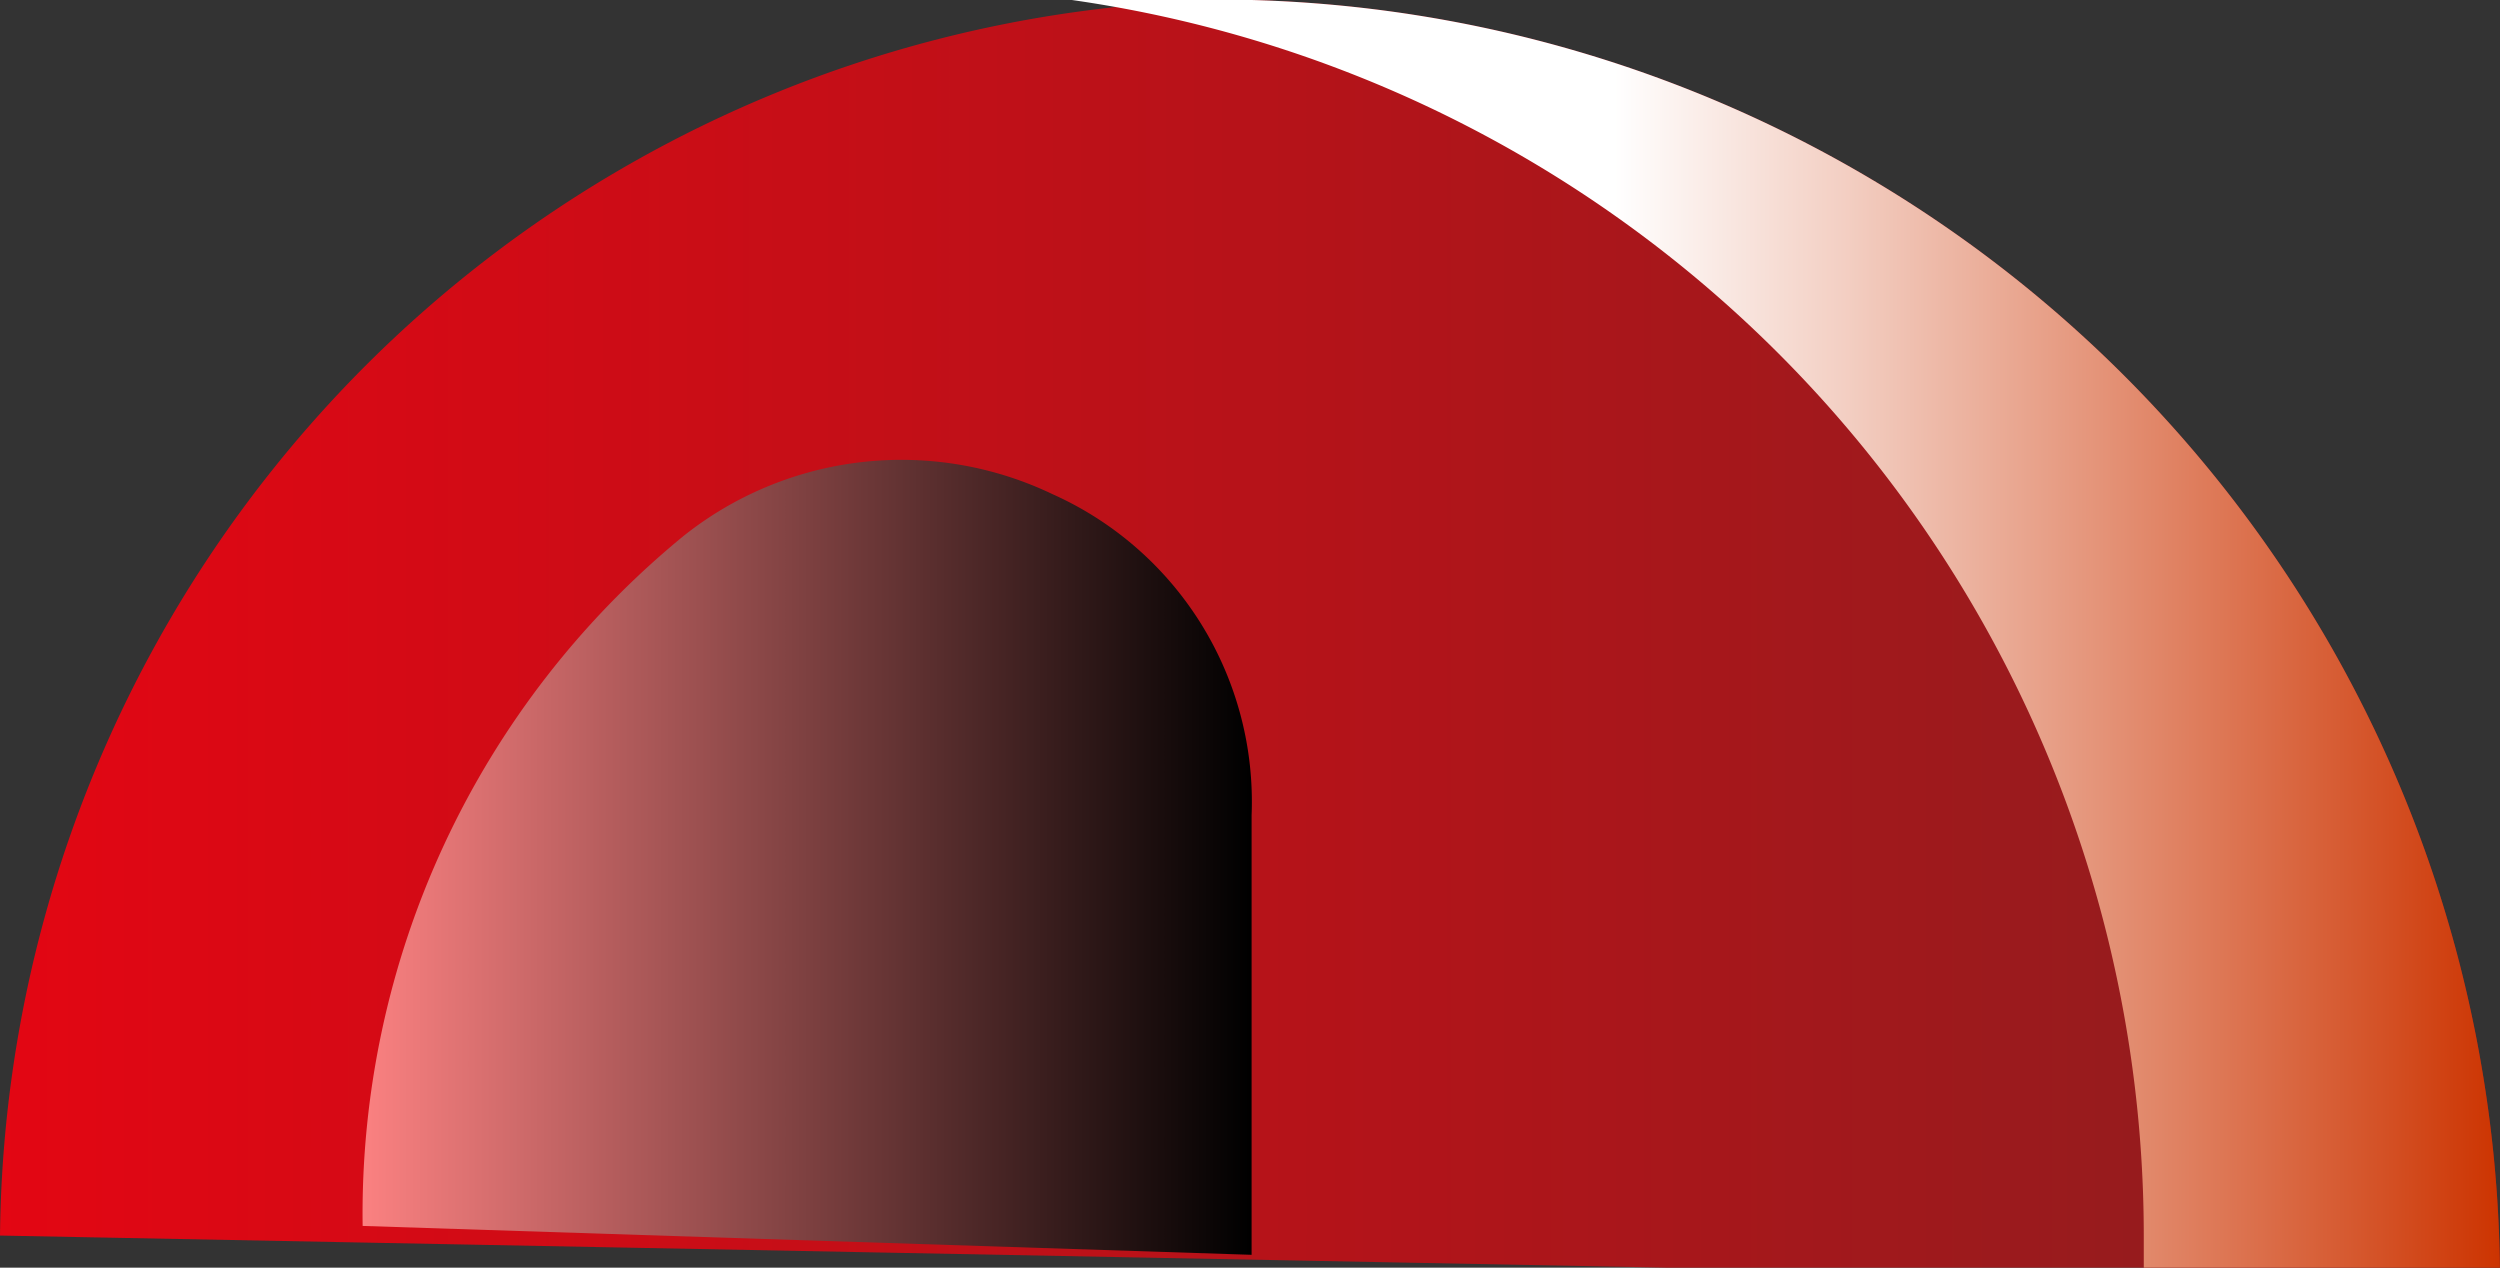 <svg xmlns="http://www.w3.org/2000/svg" xmlns:xlink="http://www.w3.org/1999/xlink" viewBox="0 0 7.79 3.95"><rect x="0" y="0" width="7.79" height="3.95" fill="#333333" stroke="none"/><defs><style>.cls-1{isolation:isolate;}.cls-2,.cls-3,.cls-4{fill-rule:evenodd;}.cls-2{fill:url(#linear-gradient);}.cls-3{mix-blend-mode:screen;fill:url(#linear-gradient-2);}.cls-4{mix-blend-mode:multiply;fill:url(#linear-gradient-3);}</style><linearGradient id="linear-gradient" x1="1376.87" y1="74.57" x2="1376.87" y2="66.77" gradientTransform="translate(-66.77 1378.85) rotate(-90)" gradientUnits="userSpaceOnUse"><stop offset="0" stop-color="#8a1f1f"/><stop offset="1" stop-color="#e30613"/></linearGradient><linearGradient id="linear-gradient-2" x1="1376.17" y1="70.67" x2="1376.17" y2="67.86" gradientTransform="translate(-66.77 1378.85) rotate(-90)" gradientUnits="userSpaceOnUse"><stop offset="0"/><stop offset="1" stop-color="#ff8383"/></linearGradient><linearGradient id="linear-gradient-3" x1="1376.87" y1="74.57" x2="1376.87" y2="70.11" gradientTransform="translate(-66.77 1378.85) rotate(-90)" gradientUnits="userSpaceOnUse"><stop offset="0" stop-color="#c30"/><stop offset="0.1" stop-color="#d5572d"/><stop offset="0.46" stop-color="#f3cfc3"/><stop offset="0.62" stop-color="#fff"/></linearGradient></defs><g class="cls-1"><g id="Layer_2" data-name="Layer 2"><g id="Layer_1-2" data-name="Layer 1"><path class="cls-2" d="M7.79,4A4,4,0,0,0,3.9,0,3.89,3.89,0,0,0,0,3.85"/><path class="cls-3" d="M3.9,3.91V2.54a1.05,1.05,0,0,0-.62-1,1.09,1.09,0,0,0-1.15.13,2.73,2.73,0,0,0-1,2.15v0"/><path class="cls-4" d="M7.79,4A4,4,0,0,0,3.9,0a3.43,3.43,0,0,0-.56,0A3.89,3.89,0,0,1,6.68,3.85V4"/></g></g></g></svg>